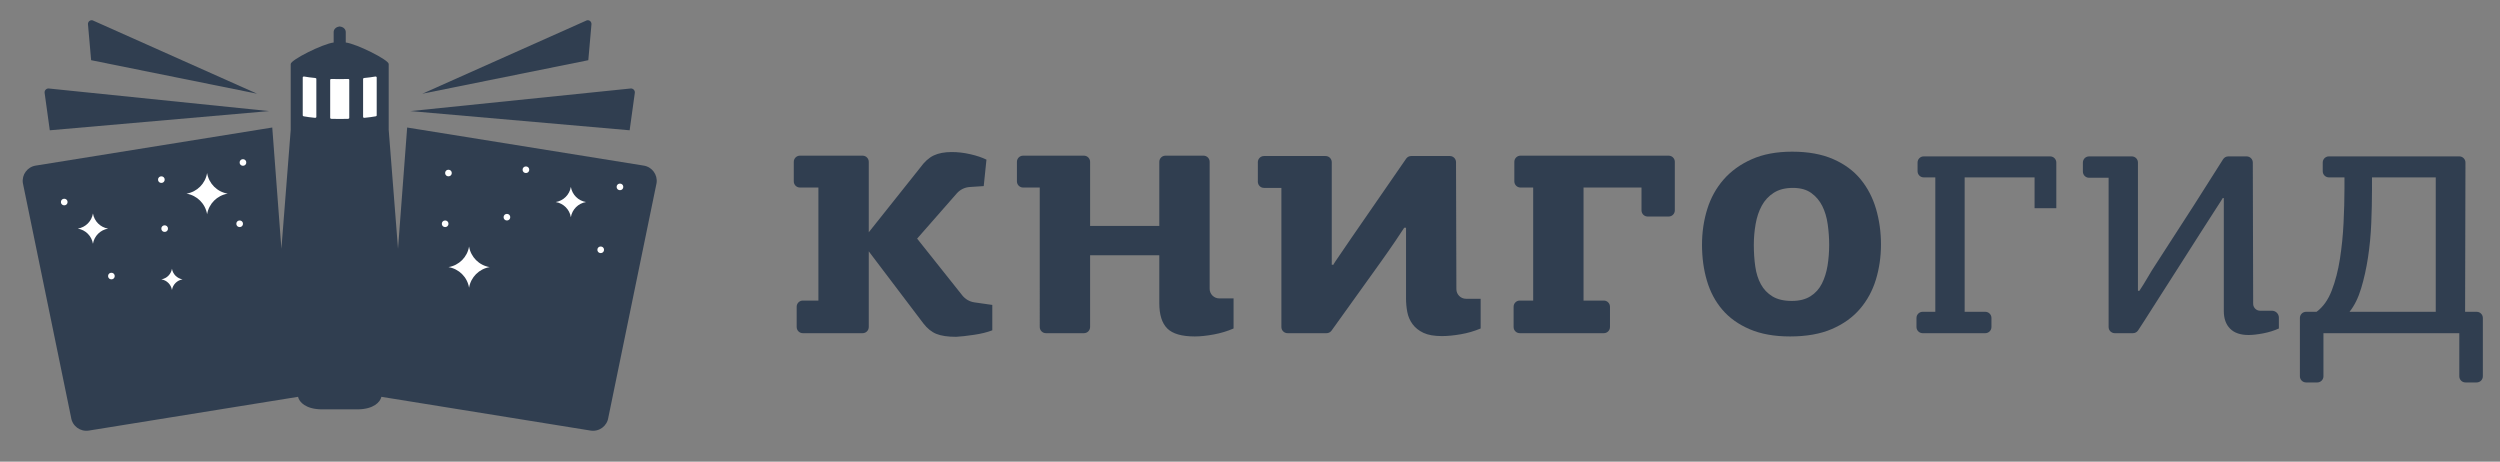 <?xml version="1.0" encoding="UTF-8"?>
<!-- Generator: Adobe Illustrator 16.0.0, SVG Export Plug-In . SVG Version: 6.00 Build 0)  -->
<!DOCTYPE svg PUBLIC "-//W3C//DTD SVG 1.1//EN" "http://www.w3.org/Graphics/SVG/1.1/DTD/svg11.dtd">
<svg version="1.1" id="Logo" xmlns="http://www.w3.org/2000/svg" xmlns:xlink="http://www.w3.org/1999/xlink" x="0px" y="0px" width="704px" height="130px" viewBox="191.5 312.5 704 130" enable-background="new 191.5 312.5 704 130" xml:space="preserve">
<rect x="191.5" y="312.5" width="704" height="130" fill="#808080" stroke="none"/>
<g id="knigogid">
	<path fill="#303E50" d="M417.577,397.141h4.386V365.31h-5.202c-0.958,0-1.734-0.776-1.734-1.734v-5.507   c0-0.958,0.776-1.735,1.734-1.735h17.648c0.958,0,1.735,0.777,1.735,1.735v46.521c0,0.959-0.776,1.735-1.735,1.735h-16.832   c-0.958,0-1.735-0.776-1.735-1.735v-5.712C415.842,397.918,416.619,397.141,417.577,397.141z M465.887,397.644l5.046,0.723v7.142   c-1.39,0.546-3.107,0.972-5.154,1.276c-2.048,0.306-3.73,0.492-5.046,0.561c-2.342,0-4.188-0.272-5.54-0.815   c-1.354-0.543-2.578-1.529-3.675-2.959l-16.233-21.425v-3.162L450.64,359.7c1.168-1.631,2.431-2.771,3.784-3.418   c1.353-0.646,3.053-0.969,5.102-0.969c1.681,0,3.417,0.203,5.21,0.611c1.792,0.408,3.308,0.919,4.552,1.53l-0.769,7.448   l-3.958,0.263c-1.398,0.093-2.703,0.737-3.628,1.792l-11.171,12.739l12.731,16.004   C463.336,396.757,464.549,397.452,465.887,397.644z"/>
	<path fill="#303E50" d="M532.138,358.067v35.756c0,1.494,1.212,2.706,2.707,2.706h4.027v8.469   c-1.701,0.748-3.555,1.309-5.562,1.683c-2.006,0.373-3.792,0.563-5.355,0.563c-3.672,0-6.258-0.75-7.754-2.244   c-1.497-1.496-2.244-3.878-2.244-7.143v-13.469h-19.486v20.2c0,0.959-0.776,1.735-1.734,1.735h-10.71   c-0.958,0-1.735-0.776-1.735-1.735V365.31h-4.692c-0.958,0-1.734-0.776-1.734-1.734v-5.507c0-0.958,0.776-1.735,1.734-1.735h17.139   c0.958,0,1.734,0.777,1.734,1.735v18.058h19.486v-18.058c0-0.958,0.777-1.735,1.735-1.735h10.711   C531.361,356.332,532.138,357.109,532.138,358.067z"/>
	<path fill="#303E50" d="M586.921,376.635c-0.34,0.545-1.143,1.752-2.405,3.621c-1.263,1.872-2.744,3.998-4.447,6.377L566.465,405.6   c-0.326,0.454-0.851,0.725-1.41,0.725h-10.98c-0.958,0-1.735-0.776-1.735-1.735v-39.176h-4.896c-0.958,0-1.735-0.777-1.735-1.735   v-5.507c0-0.958,0.777-1.734,1.735-1.734h17.343c0.959,0,1.735,0.776,1.735,1.734v28.871h0.404v0.104   c0-0.067,0.238-0.461,0.713-1.175c0.478-0.714,1.103-1.632,1.883-2.754c0.778-1.122,1.661-2.415,2.645-3.877   c0.984-1.462,2.052-3.01,3.206-4.643l12.096-17.513c0.324-0.469,0.858-0.749,1.429-0.749h10.886c0.958,0,1.732,0.781,1.732,1.738   c0.004,6.146,0.021,12.249,0.052,18.311c0.028,5.749,0.047,11.562,0.051,17.438c0.001,1.494,1.211,2.711,2.705,2.711h4.132v8.366   c-1.771,0.748-3.64,1.292-5.611,1.631c-1.974,0.341-3.741,0.511-5.306,0.511c-2.178,0-3.912-0.306-5.203-0.919   c-1.292-0.61-2.313-1.428-3.061-2.446c-0.749-1.021-1.241-2.159-1.479-3.419c-0.239-1.258-0.355-2.533-0.355-3.825v-19.896   L586.921,376.635L586.921,376.635z"/>
	<path fill="#303E50" d="M617.731,404.588v-5.712c0-0.958,0.776-1.735,1.734-1.735h3.775V365.31h-3.57   c-0.959,0-1.735-0.776-1.735-1.734v-5.507c0-0.958,0.776-1.735,1.735-1.735h41.726c0.957,0,1.734,0.777,1.734,1.735v13.67   c0,0.958-0.777,1.734-1.734,1.734h-5.915c-0.959,0-1.735-0.776-1.735-1.734v-6.427h-16.323v31.83h5.712   c0.958,0,1.735,0.777,1.735,1.735v5.712c0,0.959-0.777,1.735-1.735,1.735h-23.668C618.509,406.323,617.731,405.547,617.731,404.588   z"/>
	<path fill="#303E50" d="M721.183,381.328c0,3.468-0.477,6.769-1.429,9.896c-0.951,3.131-2.449,5.885-4.488,8.265   c-2.04,2.382-4.678,4.27-7.906,5.663c-3.229,1.393-7.159,2.092-11.782,2.092c-4.423,0-8.213-0.682-11.377-2.041   c-3.161-1.36-5.729-3.196-7.701-5.509c-1.975-2.313-3.418-5.032-4.337-8.163c-0.918-3.127-1.377-6.494-1.377-10.101   c0-3.536,0.492-6.886,1.479-10.049c0.984-3.162,2.517-5.934,4.592-8.314c2.072-2.381,4.709-4.284,7.906-5.713   c3.195-1.43,7.003-2.144,11.427-2.144c4.486,0,8.331,0.699,11.527,2.092c3.196,1.396,5.781,3.299,7.754,5.712   c1.972,2.416,3.418,5.205,4.334,8.366C720.723,374.544,721.183,377.859,721.183,381.328z M706.595,381.43   c0-1.902-0.139-3.825-0.409-5.764s-0.783-3.656-1.53-5.153c-0.75-1.494-1.785-2.719-3.11-3.672   c-1.326-0.951-3.044-1.428-5.151-1.428c-2.179,0-3.979,0.459-5.407,1.377c-1.429,0.919-2.552,2.127-3.367,3.623   c-0.816,1.496-1.396,3.213-1.733,5.151c-0.342,1.938-0.511,3.895-0.511,5.865c0,2.179,0.136,4.22,0.408,6.122   c0.271,1.905,0.799,3.571,1.582,4.999c0.779,1.429,1.869,2.568,3.264,3.418c1.395,0.852,3.214,1.274,5.458,1.274   c2.107,0,3.859-0.441,5.254-1.325c1.396-0.883,2.466-2.074,3.213-3.572c0.748-1.494,1.276-3.178,1.583-5.049   C706.439,385.426,706.595,383.471,706.595,381.43z"/>
	<path fill="#303E50" d="M731.18,404.588v-2.549c0-0.958,0.777-1.735,1.735-1.735h3.57v-37.85h-3.265   c-0.959,0-1.734-0.777-1.734-1.735v-2.445c0-0.958,0.775-1.735,1.734-1.735h35.604c0.959,0,1.734,0.777,1.734,1.735v12.854h-6.12   v-8.672h-19.69v37.85h5.814c0.959,0,1.734,0.777,1.734,1.735v2.549c0,0.959-0.775,1.735-1.734,1.735h-17.648   C731.957,406.323,731.18,405.547,731.18,404.588z"/>
	<path fill="#303E50" d="M817.42,368.269c-0.137,0.272-0.816,1.346-2.04,3.215c-1.225,1.871-2.688,4.149-4.388,6.835   c-1.7,2.688-3.555,5.595-5.561,8.723c-2.007,3.13-3.876,6.055-5.61,8.774s-3.231,5.066-4.489,7.039   c-0.77,1.203-1.354,2.104-1.754,2.7c-0.323,0.48-0.861,0.769-1.441,0.769h-5.118c-0.958,0-1.734-0.776-1.734-1.735v-42.032h-5.509   c-0.958,0-1.735-0.776-1.735-1.734v-2.549c0-0.958,0.777-1.735,1.735-1.735h12.037c0.959,0,1.734,0.777,1.734,1.735v36.114h0.407   c0.812-1.225,1.59-2.481,2.337-3.773c0.744-1.291,1.523-2.552,2.336-3.775l10.669-16.526l8.226-12.968   c0.318-0.502,0.871-0.806,1.467-0.806h5.168c0.957,0,1.732,0.78,1.732,1.737c0.002,6.693,0.019,13.357,0.052,19.993   c0.029,6.563,0.047,13.152,0.05,19.771c0,1.08,0.876,1.959,1.956,1.959h3.33c1.081,0,1.958,0.877,1.958,1.958v3.042   c-1.361,0.611-2.842,1.071-4.438,1.377c-1.599,0.306-2.971,0.459-4.115,0.459c-2.284,0-4.015-0.595-5.189-1.786   c-1.178-1.188-1.766-2.838-1.766-4.947V368.27L817.42,368.269L817.42,368.269z"/>
	<path fill="#303E50" d="M885.672,400.304h3.264c0.958,0,1.734,0.777,1.734,1.735v16.424c0,0.959-0.776,1.735-1.734,1.735h-3.16   c-0.958,0-1.735-0.776-1.735-1.735v-12.14h-38.258v12.14c0,0.959-0.777,1.735-1.735,1.735h-3.161c-0.958,0-1.734-0.776-1.734-1.735   v-16.424c0-0.958,0.776-1.735,1.734-1.735h2.957c1.837-1.358,3.267-3.365,4.286-6.019c1.021-2.653,1.785-5.611,2.296-8.876   c0.509-3.267,0.851-6.633,1.021-10.101c0.169-3.469,0.254-6.666,0.254-9.591v-3.265h-4.385c-0.958,0-1.735-0.777-1.735-1.735   v-2.445c0-0.958,0.777-1.735,1.735-1.735h36.723c0.96,0,1.737,0.78,1.735,1.74L885.672,400.304z M859.452,362.454v3.57   c0,2.925-0.069,6.037-0.204,9.336c-0.138,3.299-0.443,6.514-0.918,9.641c-0.479,3.129-1.122,6.036-1.938,8.724   c-0.815,2.688-1.904,4.881-3.265,6.579h24.281v-37.85H859.452z"/>
</g>
<linearGradient id="SVGID_1_" gradientUnits="userSpaceOnUse" x1="232.512" y1="595.403" x2="233.546" y2="526.12" gradientTransform="matrix(1 0 0 -1 8.34 976.04)">
	<stop offset="0" style="stop-color:#303E50"/>
	<stop offset="0.191" style="stop-color:#303E50"/>
	<stop offset="0.413" style="stop-color:#314152"/>
	<stop offset="0.652" style="stop-color:#334654"/>
	<stop offset="0.9" style="stop-color:#364E59"/>
	<stop offset="1" style="stop-color:#38525B"/>
</linearGradient>
<path fill="url(#SVGID_1_)" d="M217.163,329.451l-0.89-10.113c-0.064-0.721,0.604-1.289,1.306-1.11l46.315,20.662L217.163,329.451z"/>
<linearGradient id="SVGID_2_" gradientUnits="userSpaceOnUse" x1="227.773" y1="604.503" x2="228.342" y2="566.344" gradientTransform="matrix(1 0 0 -1 8.34 976.04)">
	<stop offset="0" style="stop-color:#303E50"/>
	<stop offset="0.191" style="stop-color:#303E50"/>
	<stop offset="0.413" style="stop-color:#314152"/>
	<stop offset="0.652" style="stop-color:#334654"/>
	<stop offset="0.9" style="stop-color:#364E59"/>
	<stop offset="1" style="stop-color:#38525B"/>
</linearGradient>
<path fill="url(#SVGID_2_)" d="M205.521,349.188l61.74-5.405l-62.078-6.369c-0.68-0.015-1.211,0.581-1.117,1.253L205.521,349.188z"/>
<linearGradient id="SVGID_3_" gradientUnits="userSpaceOnUse" x1="326.627" y1="598.806" x2="327.594" y2="534.029" gradientTransform="matrix(1 0 0 -1 8.34 976.04)">
	<stop offset="0" style="stop-color:#303E50"/>
	<stop offset="0.191" style="stop-color:#303E50"/>
	<stop offset="0.413" style="stop-color:#314152"/>
	<stop offset="0.652" style="stop-color:#334654"/>
	<stop offset="0.9" style="stop-color:#364E59"/>
	<stop offset="1" style="stop-color:#38525B"/>
</linearGradient>
<path fill="url(#SVGID_3_)" d="M358.057,319.338c0.063-0.721-0.604-1.289-1.306-1.11l-46.315,20.662l46.731-9.438L358.057,319.338z"/>
<linearGradient id="SVGID_4_" gradientUnits="userSpaceOnUse" x1="330.797" y1="603.629" x2="331.366" y2="565.511" gradientTransform="matrix(1 0 0 -1 8.34 976.04)">
	<stop offset="0" style="stop-color:#303E50"/>
	<stop offset="0.191" style="stop-color:#303E50"/>
	<stop offset="0.413" style="stop-color:#314152"/>
	<stop offset="0.652" style="stop-color:#334654"/>
	<stop offset="0.9" style="stop-color:#364E59"/>
	<stop offset="1" style="stop-color:#38525B"/>
</linearGradient>
<path fill="url(#SVGID_4_)" d="M370.263,338.667c0.094-0.672-0.438-1.269-1.116-1.253l-62.08,6.369l61.741,5.405L370.263,338.667z"/>
<g>
	
		<linearGradient id="SVGID_5_" gradientUnits="userSpaceOnUse" x1="283.21" y1="318.793" x2="288.765" y2="-53.423" gradientTransform="matrix(1 0 0 -1 8.34 976.04)">
		<stop offset="0" style="stop-color:#303E50"/>
		<stop offset="0.191" style="stop-color:#303E50"/>
		<stop offset="0.413" style="stop-color:#314152"/>
		<stop offset="0.652" style="stop-color:#334654"/>
		<stop offset="0.9" style="stop-color:#364E59"/>
		<stop offset="1" style="stop-color:#38525B"/>
	</linearGradient>
	<path fill="url(#SVGID_5_)" d="M376.392,364.039l-13.586,66.041c-0.344,2.397-2.584,4.051-4.977,3.672l-58.929-9.507   c-0.349,1.538-2.207,3.44-6.52,3.528c-14.296,0-9.365,0-10.432,0c-4.313-0.087-6.172-1.99-6.521-3.528l-58.928,9.507   c-2.393,0.379-4.632-1.272-4.977-3.672l-13.586-66.041c-0.338-2.35,1.274-4.536,3.619-4.907l66.614-10.724l2.576,34.133   l2.623-33.491v-18.531c0-1.17,9.055-5.688,12.09-6.05v-2.94c0-0.814,0.703-1.459,1.592-1.545v-0.025   c0.015,0,0.026-0.007,0.041-0.007c0.025,0,0.046,0.012,0.071,0.013c0.025-0.001,0.046-0.013,0.07-0.013   c0.016,0,0.027,0.007,0.043,0.007v0.025c0.889,0.085,1.592,0.73,1.592,1.545v2.94c3.035,0.361,12.09,4.879,12.09,6.05v18.531   l2.623,33.491l2.576-34.133l66.612,10.724C375.117,359.503,376.729,361.689,376.392,364.039z"/>
	<circle id="small11" fill="#FFFFFF" cx="209.589" cy="369.395" r="0.928"/>
	
		<animate fill="freeze" id="small10-anim" additive="replace" accumulate="none" restart="always" from="1" calcMode="linear" to="0" dur="1.2s" attributeName="opacity" begin="0s" repeatCount="indefinite" xlink:href="#small10">
		</animate>
	<circle id="small10" fill="#FFFFFF" cx="237.867" cy="376.879" r="0.928"/>
	
		<animate fill="freeze" id="small10-anim" additive="replace" accumulate="none" restart="always" from="1" calcMode="linear" to="0" dur="1.2s" attributeName="opacity" begin="0s" repeatCount="indefinite" xlink:href="#small10">
		</animate>
	<path id="mid3" fill="#FFFFFF" d="M221.941,376.879c-2.188-0.36-3.903-2.076-4.265-4.265c-0.36,2.188-2.075,3.903-4.265,4.265   c2.188,0.36,3.904,2.076,4.265,4.265C218.038,378.955,219.753,377.239,221.941,376.879z"/>
	
		<animate fill="freeze" id="mid3-anim" additive="replace" accumulate="none" restart="always" from="1" calcMode="linear" to="0" dur="3s" attributeName="opacity" begin="mid2-anim.begin+1s" repeatCount="indefinite" xlink:href="#mid3">
		</animate>
	<circle id="small9" fill="#FFFFFF" cx="222.87" cy="390.237" r="0.928"/>
	
		<animate fill="freeze" id="small9-anim" additive="replace" accumulate="none" restart="always" from="1" calcMode="linear" to="0" dur="2s" attributeName="opacity" begin="0s" repeatCount="indefinite" xlink:href="#small9">
		</animate>
	<circle id="small8" fill="#FFFFFF" cx="236.938" cy="363.083" r="0.928"/>
	
		<animate fill="freeze" id="small8-anim" additive="replace" accumulate="none" restart="always" from="1" calcMode="linear" to="0" dur="2s" attributeName="opacity" begin="0s" repeatCount="indefinite" xlink:href="#small8">
		</animate>
	
		<animate fill="freeze" id="small8-anim" additive="replace" accumulate="none" restart="always" from="0.928" calcMode="linear" to="0" dur="2s" attributeName="r" begin="0s" repeatCount="indefinite" xlink:href="#small8">
		</animate>
	<path id="mid2" fill="#FFFFFF" d="M242.91,391.166c-1.532-0.253-2.733-1.454-2.985-2.986c-0.252,1.532-1.454,2.733-2.985,2.986   c1.531,0.252,2.732,1.453,2.985,2.985C240.177,392.619,241.378,391.418,242.91,391.166z"/>
	
		<animate fill="freeze" id="mid2-anim" additive="replace" accumulate="none" restart="always" from="1" calcMode="linear" to="0" dur="3s" attributeName="opacity" begin="mid1-anim.begin+3s" repeatCount="indefinite" xlink:href="#mid2">
		</animate>
	<path id="big2" fill="#FFFFFF" d="M255.623,367.031c-2.979-0.491-5.313-2.826-5.805-5.806c-0.49,2.979-2.825,5.314-5.805,5.806   c2.979,0.491,5.314,2.826,5.805,5.805C250.309,369.856,252.645,367.521,255.623,367.031z"/>
	
		<animate fill="big2-anim.start" id="big2-anim" additive="replace" accumulate="none" restart="always" from="1" calcMode="linear" to="0" dur="6s" attributeName="opacity" begin="4s" repeatCount="indefinite" xlink:href="#big2">
		</animate>
	<circle id="small7_1_" fill="#FFFFFF" cx="258.988" cy="375.516" r="0.928"/>
	<circle id="small6_1_" fill="#FFFFFF" cx="259.917" cy="358.256" r="0.928"/>
	<path id="window3" fill="#FFFFFF" d="M280.583,334.722c0-0.133-0.133-0.243-0.301-0.259c-1.173-0.112-2.232-0.25-3.13-0.411   c-0.211-0.038-0.401,0.086-0.401,0.256v10.684c0,0.123,0.099,0.229,0.252,0.259c0.907,0.168,1.989,0.313,3.192,0.43   c0.203,0.021,0.389-0.095,0.389-0.254L280.583,334.722L280.583,334.722z"/>
	<path id="window2" fill="#FFFFFF" d="M289.854,335c0-0.149-0.154-0.268-0.345-0.262c-0.724,0.021-1.471,0.032-2.231,0.034v0.002   c-0.014,0-0.027,0-0.041,0c-0.024,0-0.047-0.001-0.07-0.001s-0.047,0.001-0.07,0.001c-0.015,0-0.027,0-0.043,0v-0.002   c-0.76-0.003-1.508-0.013-2.23-0.034c-0.191-0.006-0.344,0.112-0.344,0.262v10.696c0,0.143,0.14,0.261,0.321,0.266   c0.767,0.022,1.558,0.035,2.365,0.036c0.81-0.001,1.599-0.014,2.364-0.036c0.183-0.005,0.322-0.124,0.322-0.266V335H289.854z"/>
	<path id="window1" fill="#FFFFFF" d="M297.58,334.309c0-0.17-0.189-0.294-0.4-0.256c-0.897,0.161-1.957,0.299-3.131,0.411   c-0.168,0.016-0.301,0.126-0.301,0.259v10.704c0,0.16,0.186,0.274,0.388,0.254c1.204-0.116,2.285-0.262,3.192-0.43   c0.152-0.029,0.252-0.136,0.252-0.259V334.309z"/>
	<circle id="small7" fill="#FFFFFF" cx="317.784" cy="361.226" r="0.928"/>
	
		<animate fill="freeze" id="small7-anim" additive="replace" accumulate="none" restart="always" from="1" calcMode="linear" to="0" dur="3.45" attributeName="opacity" begin="3.45s" repeatCount="indefinite" xlink:href="#small7">
		</animate>
	<circle id="small6" fill="#FFFFFF" cx="316.855" cy="375.516" r="0.928"/>
	
		<animate fill="freeze" id="small6-anim" additive="replace" accumulate="none" restart="always" from="1" calcMode="linear" to="0" dur="0.3s" attributeName="opacity" begin="0s" repeatCount="indefinite" xlink:href="#small6">
		</animate>
	<path id="big1" fill="#FFFFFF" d="M329.393,387.72c-2.979-0.489-5.313-2.825-5.804-5.805c-0.491,2.979-2.825,5.314-5.805,5.805   c2.979,0.49,5.313,2.825,5.805,5.806C324.08,390.545,326.415,388.21,329.393,387.72z"/>
	
		<animate fill="freeze" id="big1-anim" additive="replace" accumulate="none" restart="always" from="1" calcMode="linear" to="0" dur="6s" attributeName="opacity" begin="4s" repeatCount="indefinite" xlink:href="#big1">
		</animate>
	<circle id="small5" fill="#FFFFFF" cx="334.249" cy="373.66" r="0.928"/>
	
		<animate fill="freeze" id="small5-anim" additive="replace" accumulate="none" restart="always" from="1" calcMode="linear" to="0" dur="1.5s" attributeName="opacity" begin="0s" repeatCount="indefinite" xlink:href="#small5">
		</animate>
	<circle id="small4" fill="#FFFFFF" cx="339.598" cy="360.298" r="0.928"/>
	
		<animate fill="freeze" id="small4-anim" additive="replace" accumulate="none" restart="always" from="1" calcMode="linear" to="0" dur="1s" attributeName="opacity" begin="5s" repeatCount="indefinite" xlink:href="#small4">
		</animate>
	<circle id="small3" fill="none" cx="347.064" cy="395.079" r="0.928"/>
	
		<animate fill="freeze" id="small3-anim" additive="replace" accumulate="none" restart="always" from="1" calcMode="linear" to="0" dur="0.5s" attributeName="opacity" begin="3s" repeatCount="indefinite" xlink:href="#small3">
		</animate>
	<path id="mid1" fill="#FFFFFF" d="M356.521,369.395c-2.188-0.359-3.904-2.075-4.266-4.265c-0.361,2.189-2.076,3.904-4.265,4.265   c2.188,0.361,3.903,2.076,4.265,4.266C352.617,371.471,354.333,369.756,356.521,369.395z"/>
	
		<animate fill="freeze" id="mid1-anim" additive="replace" accumulate="none" restart="always" from="1" calcMode="linear" to="0" dur="3s" attributeName="opacity" begin="small1-anim.begin+3s" repeatCount="indefinite" xlink:href="#mid1">
		</animate>
	<circle id="small2" fill="#FFFFFF" cx="360.659" cy="382.844" r="0.928"/>
	
		<animate fill="freeze" id="small2-anim" additive="replace" accumulate="none" restart="always" from="1" calcMode="linear" to="0" dur="1s" attributeName="opacity" begin="2.33s" repeatCount="indefinite" xlink:href="#small2">
		</animate>
	<circle id="small1" fill="#FFFFFF" cx="366.08" cy="365.13" r="0.928"/>
	
		<animate fill="freeze" id="small1-anim" additive="replace" accumulate="none" restart="always" from="1" calcMode="linear" to="0" dur="1s" attributeName="opacity" begin="0s" repeatCount="indefinite" xlink:href="#small1">
		</animate>
</g>
</svg>